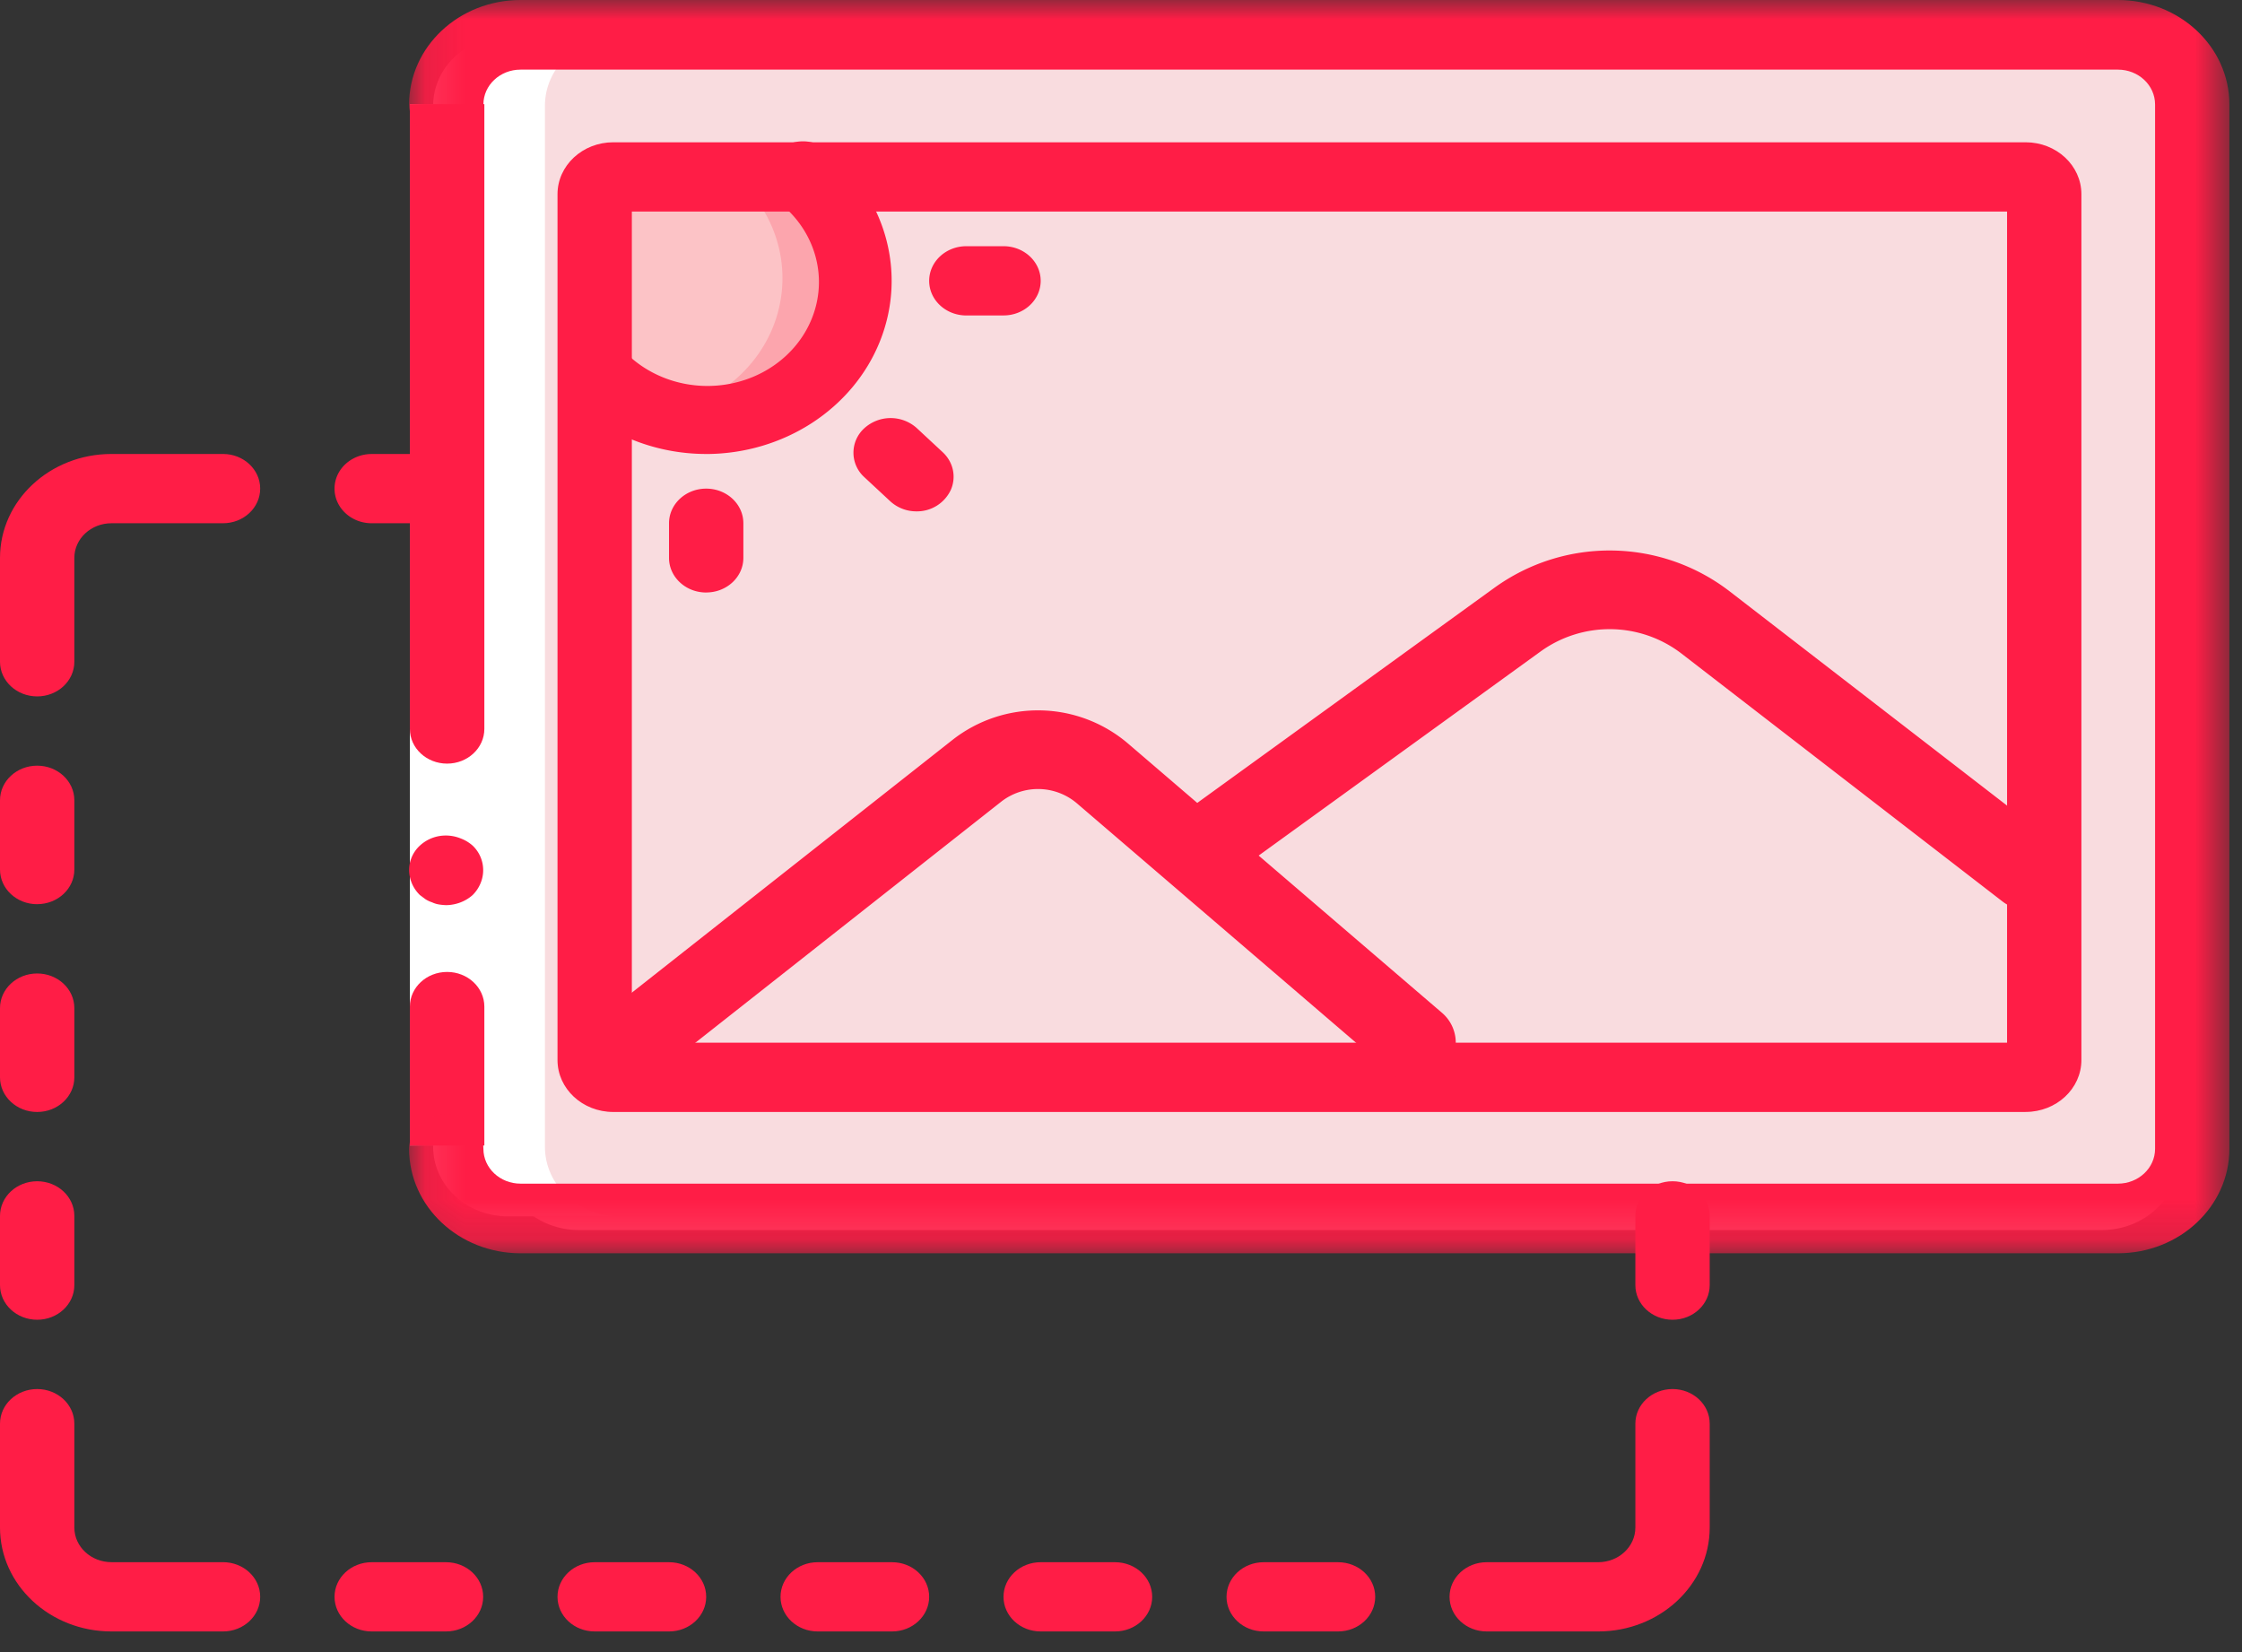 <svg xmlns="http://www.w3.org/2000/svg" xmlns:xlink="http://www.w3.org/1999/xlink" width="57" height="42" viewBox="0 0 57 42">
    <rect x="0" y="0" width="57" height="42" fill="#333333" stroke="none"/>
    <defs>
        <path id="a" d="M0 41.571h61.83V0H0z"/>
        <path id="c" d="M.096 0h46.277v31.861H.096z"/>
    </defs>
    <g fill="none" fill-rule="evenodd">
        <g>
            <path fill="#F9DCDF" d="M14.723 1.268H53.43c1.068 0 1.935.79 1.935 1.765v26.474c0 .974-.867 1.764-1.935 1.764H14.723c-1.069 0-1.935-.79-1.935-1.764V3.033c0-.974.866-1.765 1.935-1.765"/>
            <path fill="#FCA5AD" d="M21.673 7.933c-.244.909-.867 1.688-1.732 2.166a4.005 4.005 0 0 1-2.871.375 3.762 3.762 0 0 1-1.914-1.085V4.854c0-.244.212-.442.474-.442h4.869c1.068.877 1.52 2.235 1.174 3.521"/>
            <path fill="#FCC3C6" d="M19.779 7.933c-.333 1.247-1.373 2.223-2.71 2.541a3.762 3.762 0 0 1-1.913-1.085V4.854c0-.244.213-.442.474-.442h2.974c1.068.877 1.521 2.235 1.175 3.521"/>
            <path fill="#FFF" d="M12.906 30.922h2.842c-1.045-.002-1.891-.79-1.894-1.764V2.684c.003-.973.85-1.762 1.894-1.765h-2.842c-1.045.003-1.891.792-1.894 1.765v26.474c.003.973.85 1.762 1.894 1.764"/>
            <mask id="b" fill="#fff">
                <use xlink:href="#a"/>
            </mask>
            <path fill="#FFF" d="M10.42 29.12h1.894V2.649H10.42z" mask="url(#b)"/>
            <path fill="#FF1D46" d="M11.367 24.709c-.523 0-.947.395-.947.882v3.53h1.894v-3.53c0-.487-.424-.882-.947-.882M12.314 2.648H10.42V18.53c0 .488.424.883.947.883.523 0 .947-.395.947-.883V2.648z" mask="url(#b)"/>
        </g>
        <path fill="#FF1D46" d="M10.401 22.126a.9.9 0 0 0 .274.628l.142.106a.74.74 0 0 0 .17.08.636.636 0 0 0 .17.053c.062.01.125.016.188.018.25-.004.49-.095.671-.257a.902.902 0 0 0 .198-.292.861.861 0 0 0-.198-.965.983.983 0 0 0-.311-.185.996.996 0 0 0-.36-.071.968.968 0 0 0-.67.256.848.848 0 0 0-.274.629"/>
        <g transform="translate(10.305)">
            <mask id="d" fill="#fff">
                <use xlink:href="#c"/>
            </mask>
            <path fill="#FF1D46" d="M43.54 31.861H2.929c-1.565 0-2.833-1.188-2.833-2.655 0-.489.423-.885.944-.885.522 0 .945.396.945.885s.423.885.944.885h40.61c.523 0 .946-.396.946-.885V2.656c0-.49-.423-.886-.945-.886H2.929c-.521 0-.944.396-.944.885s-.423.885-.945.885c-.521 0-.944-.396-.944-.885C.096 1.19 1.364 0 2.929 0h40.61c1.566 0 2.835 1.189 2.835 2.655v26.551c0 1.467-1.269 2.655-2.834 2.655" mask="url(#d)"/>
        </g>
        <g fill="#FF1D46">
            <path d="M16.064 26.508h34.963V5.378H16.064v21.13zm35.435 1.761H15.592c-.783 0-1.418-.591-1.418-1.32V4.938c0-.73.635-1.321 1.418-1.321h35.907c.783 0 1.418.59 1.418 1.32v22.01c0 .73-.635 1.321-1.418 1.321zM.945 17.704c-.522 0-.945-.394-.945-.88v-2.641c0-1.46 1.27-2.642 2.835-2.642H5.67c.522 0 .945.395.945.88 0 .487-.423.881-.945.881H2.835c-.522 0-.945.394-.945.88v2.642c0 .486-.423.88-.945.88M5.67 41.475H2.835C1.269 41.475 0 40.293 0 38.834v-2.641c0-.487.423-.88.945-.88s.945.393.945.88v2.64c0 .487.423.881.945.881H5.67c.522 0 .945.394.945.88 0 .487-.423.881-.945.881M40.632 41.475h-2.835c-.521 0-.944-.394-.944-.88 0-.487.423-.88.944-.88h2.835c.522 0 .945-.395.945-.881v-2.641c0-.487.424-.88.945-.88.522 0 .945.393.945.88v2.64c0 1.46-1.27 2.642-2.835 2.642M11.339 41.475h-1.89c-.521 0-.944-.394-.944-.88 0-.487.423-.88.944-.88h1.89c.522 0 .945.393.945.88 0 .486-.423.88-.945.88M17.01 41.475h-1.89c-.523 0-.946-.394-.946-.88 0-.487.423-.88.945-.88h1.89c.522 0 .945.393.945.88 0 .486-.423.88-.945.88M22.679 41.475h-1.89c-.522 0-.945-.394-.945-.88 0-.487.423-.88.945-.88h1.89c.521 0 .944.393.944.88 0 .486-.423.88-.944.88M28.348 41.475h-1.89c-.522 0-.945-.394-.945-.88 0-.487.423-.88.945-.88h1.89c.522 0 .945.393.945.88 0 .486-.423.88-.945.88M34.018 41.475h-1.89c-.522 0-.945-.394-.945-.88 0-.487.423-.88.945-.88h1.89c.522 0 .945.393.945.88 0 .486-.423.88-.945.88M.945 33.551c-.522 0-.945-.394-.945-.88v-1.76c0-.487.423-.881.945-.881s.945.394.945.88v1.761c0 .486-.423.88-.945.88M.945 28.269c-.522 0-.945-.394-.945-.88v-1.761c0-.486.423-.88.945-.88s.945.394.945.88v1.76c0 .487-.423.881-.945.881M.945 22.987c-.522 0-.945-.394-.945-.88v-1.762c0-.486.423-.88.945-.88s.945.394.945.88v1.761c0 .487-.423.88-.945.88M42.522 33.551c-.521 0-.945-.394-.945-.88v-1.76c0-.487.424-.881.945-.881.522 0 .945.394.945.88v1.761c0 .486-.423.88-.945.88"/>
            <path d="M17.954 11.541c-1.358 0-2.649-.546-3.545-1.496a.838.838 0 0 1 .112-1.214.995.995 0 0 1 1.306.052c.692.756 1.78 1.088 2.819.856 1.038-.231 1.848-.987 2.096-1.953.249-.967-.106-1.982-.92-2.627a.85.85 0 0 1-.335-.846.903.903 0 0 1 .64-.678c.33-.099.692-.02.943.203 1.472 1.21 1.988 3.143 1.295 4.854-.692 1.711-2.448 2.846-4.411 2.85M17.954 15.063c-.522 0-.945-.394-.945-.88v-.88c0-.487.423-.881.945-.881s.945.394.945.88v.88c0 .487-.423.88-.945.88M25.513 8.02h-.944c-.523 0-.946-.394-.946-.88 0-.487.423-.881.946-.881h.944c.522 0 .945.394.945.88 0 .487-.423.88-.945.88M23.3 13a.981.981 0 0 1-.668-.258l-.669-.622a.838.838 0 0 1 .012-1.234.995.995 0 0 1 1.324-.011l.669.622c.27.252.35.63.204.96A.949.949 0 0 1 23.3 13M11.339 13.302h-1.89c-.521 0-.944-.394-.944-.88s.423-.88.944-.88h1.89c.522 0 .945.394.945.88s-.423.88-.945.88"/>
        </g>
        <g stroke="#FF1D46" stroke-linecap="round" stroke-linejoin="round" stroke-width="2">
            <path d="M16.064 26.508l8.764-6.907a2.524 2.524 0 0 1 3.206.066l7.977 6.841M51.522 22.126l-8.154-6.297a4 4 0 0 0-4.791-.074L31 21.24"/>
        </g>
    </g>
</svg>
